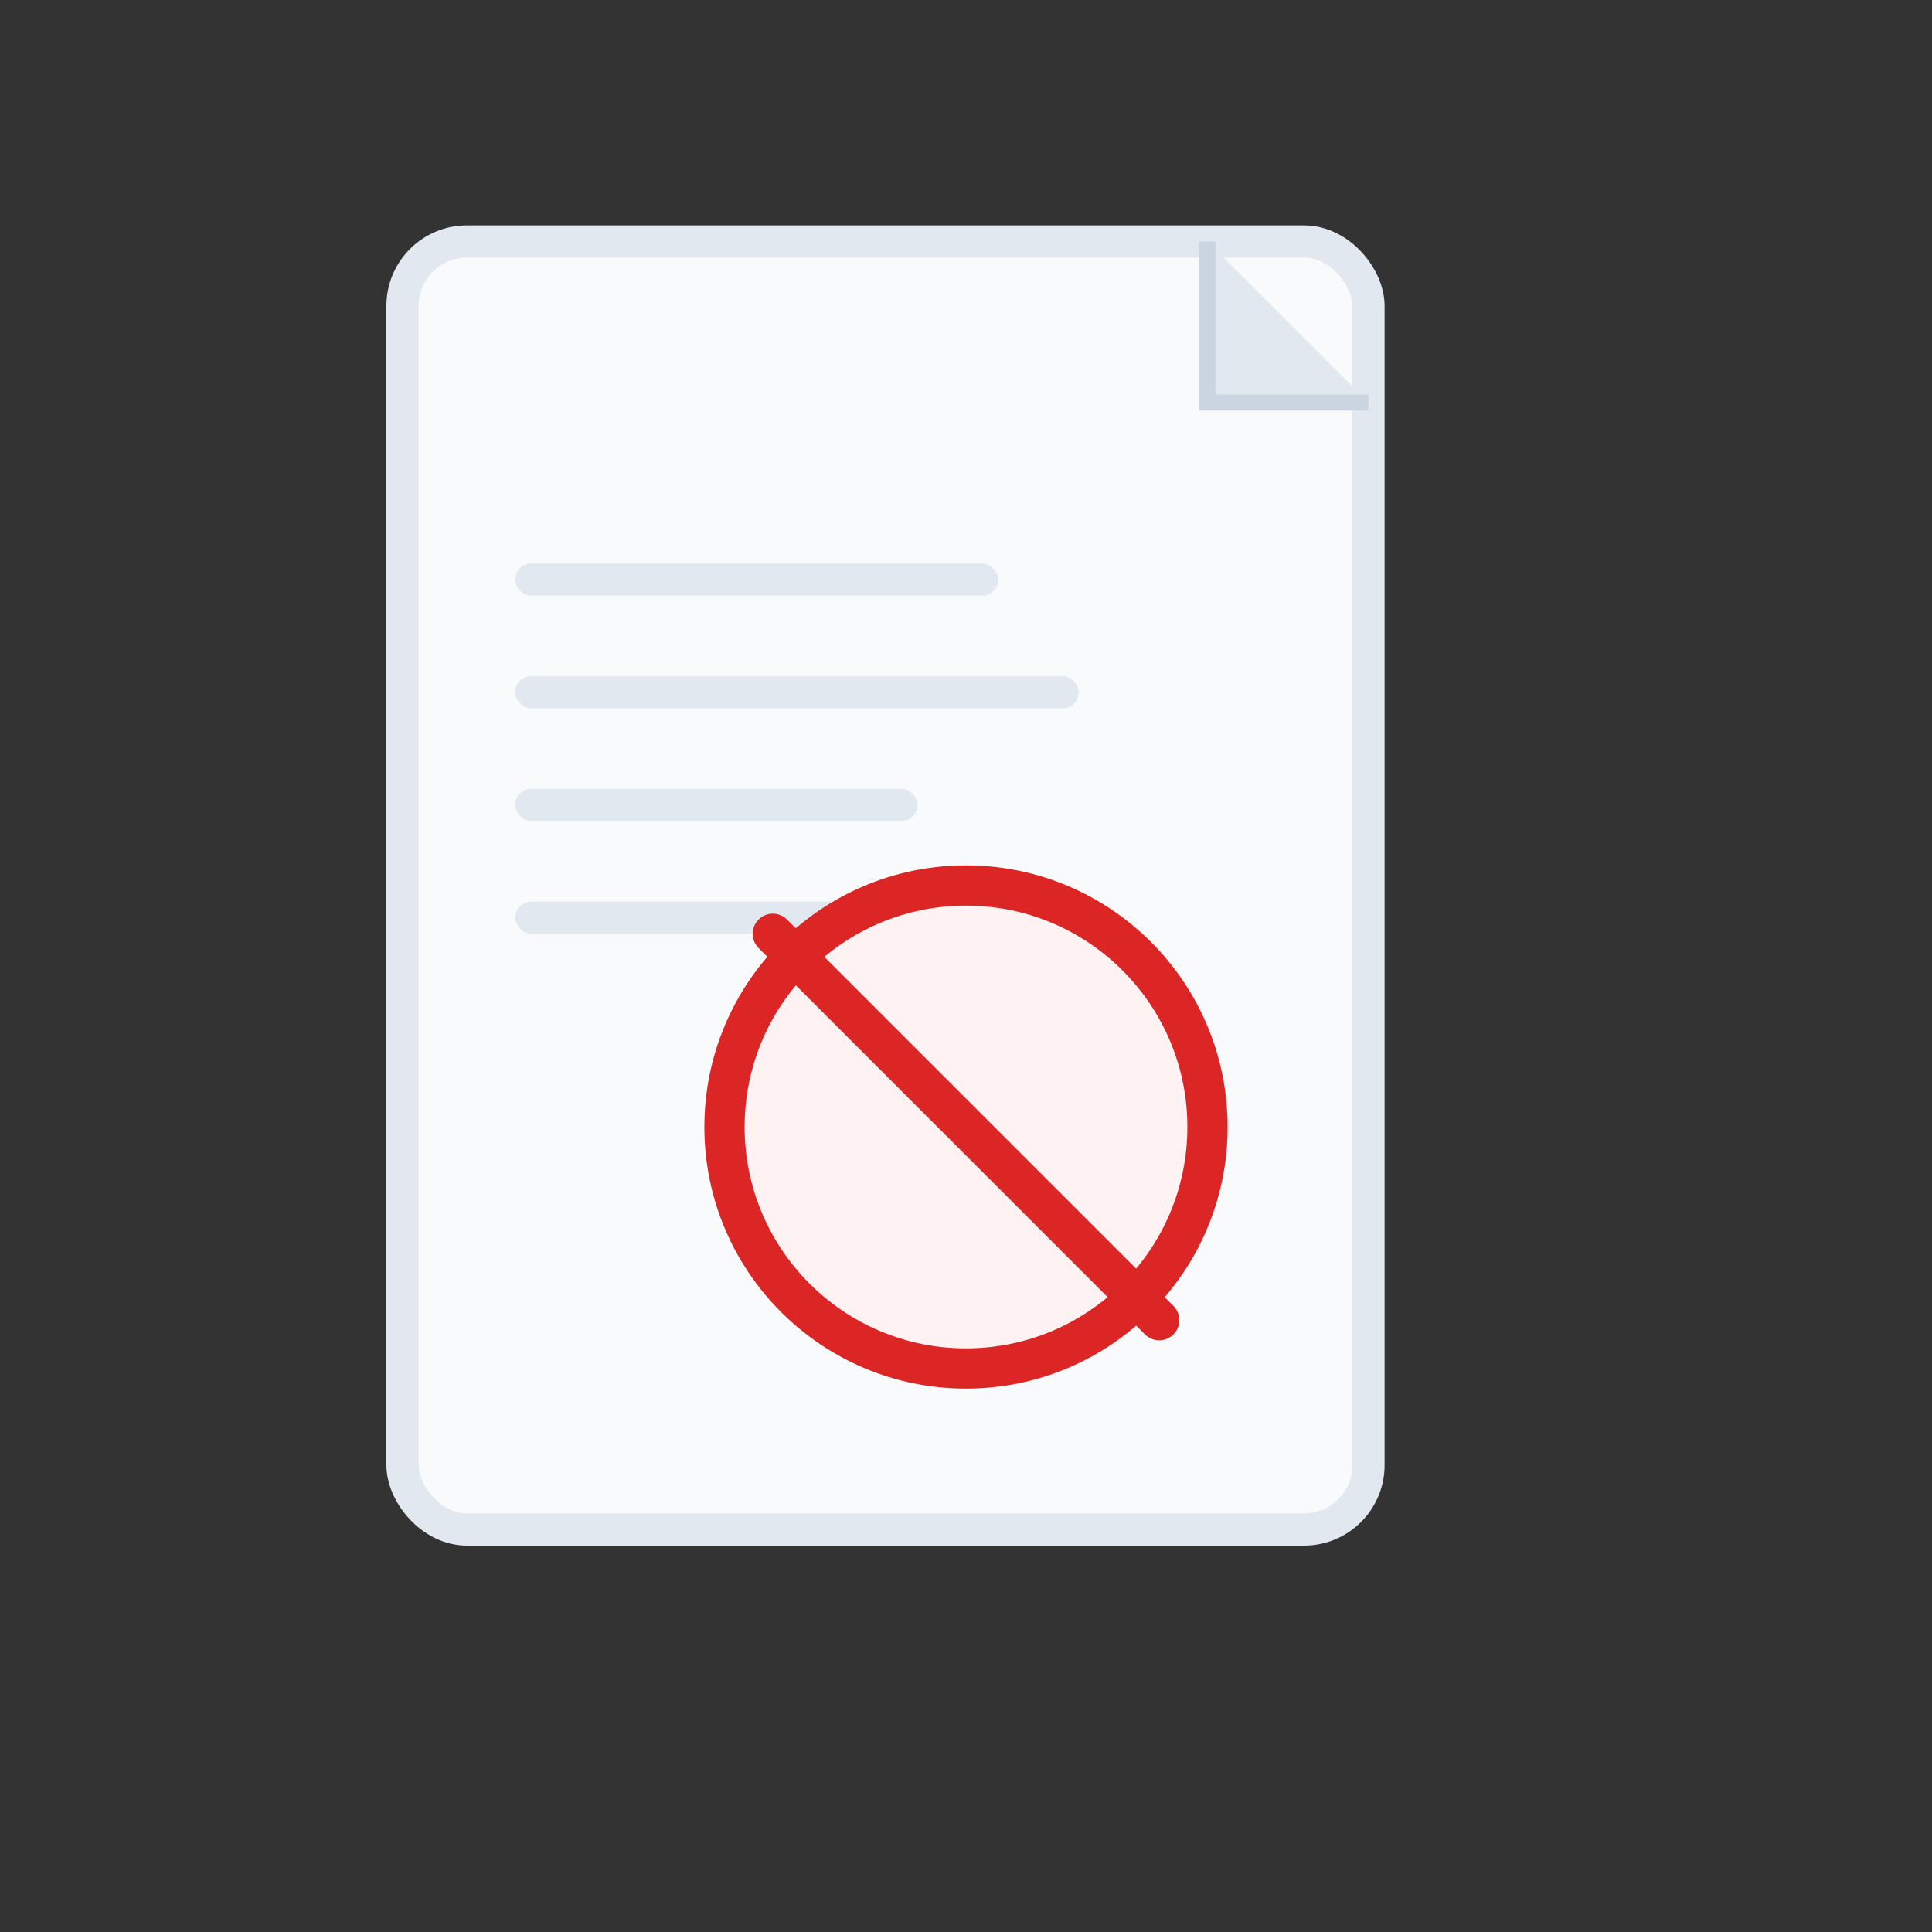 <svg width="120" height="120" viewBox="0 0 120 120" fill="none" xmlns="http://www.w3.org/2000/svg">
  <rect x="0" y="0" width="120" height="120" fill="#333333" stroke="none"/>
  <!-- Document outline (based on EmptyDocument) -->
  <rect x="25" y="15" width="60" height="80" rx="4" fill="#f8fafc" stroke="#e2e8f0" stroke-width="2"/>
  
  <!-- Document corner fold -->
  <path d="M75 15 L75 25 L85 25 Z" fill="#e2e8f0"/>
  <path d="M75 15 L75 25 L85 25" stroke="#cbd5e1" stroke-width="1" fill="none"/>
  
  <!-- Document lines (similar to EmptyDocument but slightly more prominent) -->
  <rect x="32" y="35" width="30" height="2" rx="1" fill="#e2e8f0"/>
  <rect x="32" y="42" width="35" height="2" rx="1" fill="#e2e8f0"/>
  <rect x="32" y="49" width="25" height="2" rx="1" fill="#e2e8f0"/>
  <rect x="32" y="56" width="30" height="2" rx="1" fill="#e2e8f0"/>
  
  <!-- Prohibition circle overlay -->
  <circle cx="60" cy="70" r="15" fill="#fef2f2" stroke="#dc2626" stroke-width="2.5"/>
  
  <!-- Prohibition slash -->
  <path d="M48 58l24 24" stroke="#dc2626" stroke-width="2.5" stroke-linecap="round"/>
</svg> 